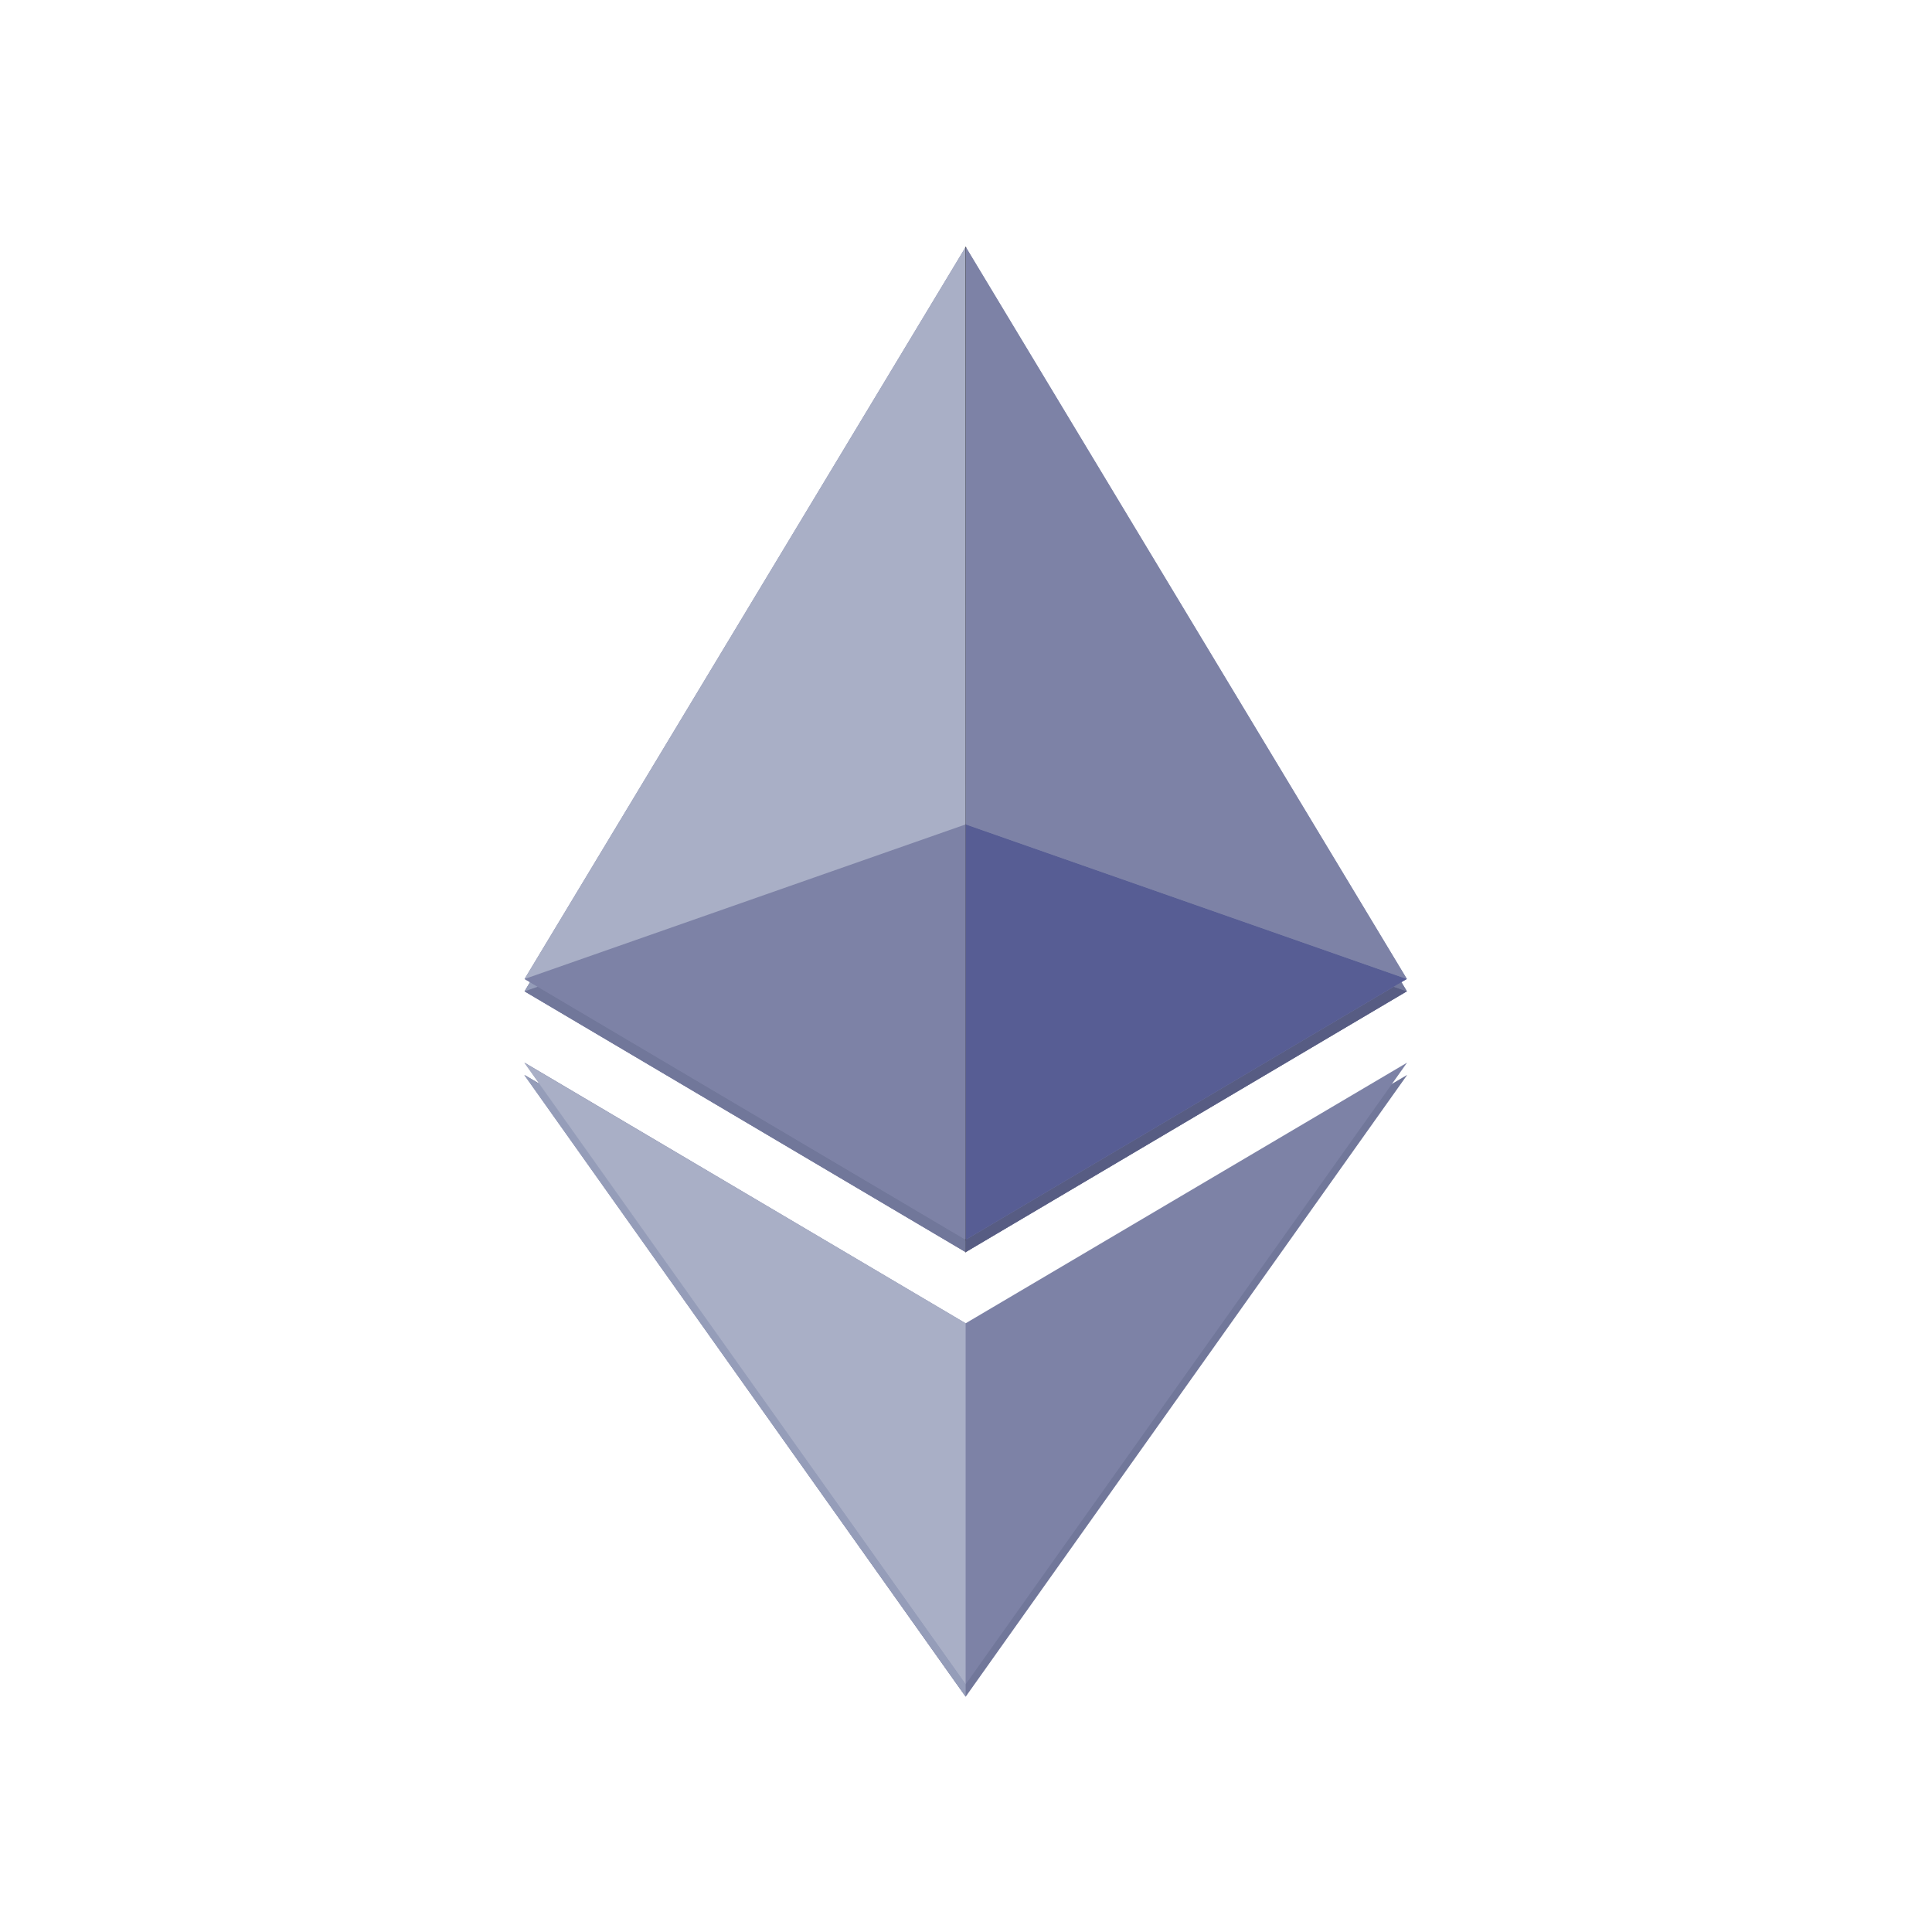 <?xml version="1.0" encoding="UTF-8" standalone="no"?>
<!-- Created with Inkscape (http://www.inkscape.org/) -->

<svg
   width="1920"
   height="1920"
   viewBox="0 0 508 508"
   version="1.1"
   id="svg5"
   inkscape:version="1.1 (c68e22c387, 2021-05-23)"
   sodipodi:docname="Ethereum.svg"
   inkscape:export-filename="C:\Users\Aga\Pictures\SNY icons\Website icons\Features\eth1.png"
   inkscape:export-xdpi="96"
   inkscape:export-ydpi="96"
   xmlns:inkscape="http://www.inkscape.org/namespaces/inkscape"
   xmlns:sodipodi="http://sodipodi.sourceforge.net/DTD/sodipodi-0.dtd"
   xmlns:xlink="http://www.w3.org/1999/xlink"
   xmlns="http://www.w3.org/2000/svg"
   xmlns:svg="http://www.w3.org/2000/svg">
  <sodipodi:namedview
     id="namedview7"
     pagecolor="#ffffff"
     bordercolor="#666666"
     borderopacity="1.0"
     inkscape:pageshadow="2"
     inkscape:pageopacity="0.0"
     inkscape:pagecheckerboard="0"
     inkscape:document-units="mm"
     showgrid="false"
     inkscape:zoom="0.08"
     inkscape:cx="3787.5"
     inkscape:cy="-1575"
     inkscape:window-width="2560"
     inkscape:window-height="1346"
     inkscape:window-x="-11"
     inkscape:window-y="-11"
     inkscape:window-maximized="1"
     inkscape:current-layer="layer8"
     width="400mm"
     units="px"
     showguides="false" />
  <defs
     id="defs2">
    <rect
       id="SVGID_1_"
       width="24"
       height="24"
       x="0"
       y="0" />
    <defs
       id="defs13128">
      <rect
         id="rect13177"
         width="24"
         height="24"
         x="0"
         y="0" />
    </defs>
    <clipPath
       id="SVGID_2_">
      <use
         xlink:href="#SVGID_1_"
         style="overflow:visible"
         id="use13130"
         x="0"
         y="0"
         width="100%"
         height="100%" />
    </clipPath>
    <linearGradient
       id="SVGID_3_"
       gradientUnits="userSpaceOnUse"
       x1="20.644"
       y1="1011.506"
       x2="24.333"
       y2="998.839"
       gradientTransform="matrix(5.211,0,0,-5.211,694.79,4518.43)">
      <stop
         offset="0"
         style="stop-color:#03B8FF"
         id="stop13133" />
      <stop
         offset="1"
         style="stop-color:#FA52A0"
         id="stop13135" />
    </linearGradient>
    <linearGradient
       id="SVGID_4_"
       gradientUnits="userSpaceOnUse"
       x1="23.682"
       y1="1012.39"
       x2="27.371"
       y2="999.724"
       gradientTransform="matrix(1.379,0,0,-1.379,183.83,1195.501)">
      <stop
         offset="0"
         style="stop-color:#03B8FF"
         id="stop13140" />
      <stop
         offset="1"
         style="stop-color:#FA52A0"
         id="stop13142" />
    </linearGradient>
    <linearGradient
       id="SVGID_5_"
       gradientUnits="userSpaceOnUse"
       x1="17.616"
       y1="1010.624"
       x2="21.305"
       y2="997.958"
       gradientTransform="matrix(1.379,0,0,-1.379,183.83,1195.501)">
      <stop
         offset="0"
         style="stop-color:#03B8FF"
         id="stop13147" />
      <stop
         offset="1"
         style="stop-color:#FA52A0"
         id="stop13149" />
    </linearGradient>
    <rect
       id="SVGID_1_-5"
       width="800"
       height="800"
       x="0"
       y="0" />
    <filter
       style="color-interpolation-filters:sRGB"
       id="filter3433"
       inkscape:label="Shade"
       x="-0.146"
       y="-0.09"
       width="1.292"
       height="1.205">
      <feGaussianBlur
         stdDeviation="15"
         id="feGaussianBlur3435" />
      <feOffset
         dx="0"
         dy="10"
         id="feOffset3469" />
    </filter>
    <filter
       style="color-interpolation-filters:sRGB"
       id="filter3463"
       inkscape:label="SHADE BIG"
       x="-0.192"
       y="-0.118"
       width="1.385"
       height="1.261">
      <feGaussianBlur
         stdDeviation="19.72"
         id="feGaussianBlur3465" />
      <feOffset
         dx="0"
         dy="10"
         id="feOffset3467" />
    </filter>
    <filter
       style="color-interpolation-filters:sRGB"
       id="filter3463-0"
       inkscape:label="SHADE BIG"
       x="-0.157"
       y="-0.119"
       width="1.314"
       height="1.263">
      <feGaussianBlur
         stdDeviation="19.72"
         id="feGaussianBlur3465-3" />
      <feOffset
         dx="0"
         dy="10"
         id="feOffset3467-3" />
    </filter>
    <filter
       style="color-interpolation-filters:sRGB"
       id="filter3433-4"
       inkscape:label="Shade"
       x="-0.119"
       y="-0.09"
       width="1.239"
       height="1.206">
      <feGaussianBlur
         stdDeviation="15"
         id="feGaussianBlur3435-9" />
      <feOffset
         dx="0"
         dy="10"
         id="feOffset3469-7" />
    </filter>
  </defs>
  <g
     inkscape:groupmode="layer"
     id="layer2"
     inkscape:label="BLACK"
     style="display:inline;opacity:1" />
  <g
     inkscape:groupmode="layer"
     id="layer7"
     inkscape:label="Z jasny"
     style="display:inline;opacity:1" />
  <g
     inkscape:groupmode="layer"
     id="layer9"
     inkscape:label="Z ciemny"
     style="display:inline;opacity:1" />
  <g
     inkscape:groupmode="layer"
     id="layer5"
     inkscape:label="Logo"
     style="display:inline" />
  <g
     inkscape:groupmode="layer"
     id="layer8"
     inkscape:label="MADE"
     style="display:inline">
    <g
       id="g75990"
       style="display:inline;opacity:0.5;mix-blend-mode:lighten;filter:url(#filter3463)"
       transform="matrix(0.943,0,0,0.943,14.431,8.204)">
      <path
         id="path75976"
         style="fill:#62688f;fill-opacity:1;stroke-width:1.037;stroke-linecap:round;stroke-dashoffset:26.809;stop-color:#000000"
         d="m 253.952,53.619 123.012,204.095 -123.012,72.72 -122.987,-72.72 z m -122.987,227.43 122.987,72.673 123.083,-72.673 -123.083,173.332 z"
         sodipodi:nodetypes="cccccccccc" />
      <path
         style="fill:none;fill-rule:evenodd;stroke:#000000;stroke-width:0.265px;stroke-linecap:butt;stroke-linejoin:miter;stroke-opacity:1"
         d="M 253.952,330.434 V 53.619"
         id="path75978" />
      <path
         style="font-variation-settings:normal;opacity:1;vector-effect:none;fill:#454a75;fill-opacity:1;fill-rule:evenodd;stroke:none;stroke-width:0.265px;stroke-linecap:butt;stroke-linejoin:miter;stroke-miterlimit:4;stroke-dasharray:none;stroke-dashoffset:0;stroke-opacity:1;-inkscape-stroke:none;stop-color:#000000;stop-opacity:1"
         d="m 253.952,214.608 123.012,43.106 -123.012,72.72 z"
         id="path75980"
         sodipodi:nodetypes="cccc" />
      <path
         style="font-variation-settings:normal;opacity:1;vector-effect:none;fill:#62688f;fill-opacity:1;fill-rule:evenodd;stroke:none;stroke-width:0.265px;stroke-linecap:butt;stroke-linejoin:miter;stroke-miterlimit:4;stroke-dasharray:none;stroke-dashoffset:0;stroke-opacity:1;-inkscape-stroke:none;stop-color:#000000;stop-opacity:1"
         d="m 253.977,214.608 -123.012,43.106 123.012,72.72 z"
         id="path75982"
         sodipodi:nodetypes="cccc" />
      <path
         style="fill:#8a92b2;fill-opacity:1;fill-rule:evenodd;stroke:none;stroke-width:0.265px;stroke-linecap:butt;stroke-linejoin:miter;stroke-opacity:1"
         d="M 253.977,214.608 130.965,257.714 253.952,53.619 Z"
         id="path75984" />
      <path
         style="fill:#62688f;fill-opacity:1;fill-rule:evenodd;stroke:none;stroke-width:0.265px;stroke-linecap:butt;stroke-linejoin:miter;stroke-opacity:1"
         d="M 253.977,214.608 376.99,257.714 254.002,53.619 Z"
         id="path75986" />
      <path
         style="fill:#8a92b2;fill-opacity:1;fill-rule:evenodd;stroke:none;stroke-width:0.265px;stroke-linecap:butt;stroke-linejoin:miter;stroke-opacity:1"
         d="M 253.952,353.721 V 454.381 L 130.87,281.049 Z"
         id="path75988" />
    </g>
    <g
       id="g75966"
       style="display:inline;opacity:0.8;mix-blend-mode:lighten;filter:url(#filter3433)"
       transform="matrix(0.943,0,0,0.943,14.431,8.204)">
      <path
         id="path75952"
         style="fill:#62688f;fill-opacity:1;stroke-width:1.037;stroke-linecap:round;stroke-dashoffset:26.809;stop-color:#000000"
         d="m 253.952,53.619 123.012,204.095 -123.012,72.72 -122.987,-72.72 z m -122.987,227.43 122.987,72.673 123.083,-72.673 -123.083,173.332 z"
         sodipodi:nodetypes="cccccccccc" />
      <path
         style="fill:none;fill-rule:evenodd;stroke:#000000;stroke-width:0.265px;stroke-linecap:butt;stroke-linejoin:miter;stroke-opacity:1"
         d="M 253.952,330.434 V 53.619"
         id="path75954" />
      <path
         style="font-variation-settings:normal;opacity:1;vector-effect:none;fill:#454a75;fill-opacity:1;fill-rule:evenodd;stroke:none;stroke-width:0.265px;stroke-linecap:butt;stroke-linejoin:miter;stroke-miterlimit:4;stroke-dasharray:none;stroke-dashoffset:0;stroke-opacity:1;-inkscape-stroke:none;stop-color:#000000;stop-opacity:1"
         d="m 253.952,214.608 123.012,43.106 -123.012,72.72 z"
         id="path75956"
         sodipodi:nodetypes="cccc" />
      <path
         style="font-variation-settings:normal;opacity:1;vector-effect:none;fill:#62688f;fill-opacity:1;fill-rule:evenodd;stroke:none;stroke-width:0.265px;stroke-linecap:butt;stroke-linejoin:miter;stroke-miterlimit:4;stroke-dasharray:none;stroke-dashoffset:0;stroke-opacity:1;-inkscape-stroke:none;stop-color:#000000;stop-opacity:1"
         d="m 253.977,214.608 -123.012,43.106 123.012,72.72 z"
         id="path75958"
         sodipodi:nodetypes="cccc" />
      <path
         style="fill:#8a92b2;fill-opacity:1;fill-rule:evenodd;stroke:none;stroke-width:0.265px;stroke-linecap:butt;stroke-linejoin:miter;stroke-opacity:1"
         d="M 253.977,214.608 130.965,257.714 253.952,53.619 Z"
         id="path75960" />
      <path
         style="fill:#62688f;fill-opacity:1;fill-rule:evenodd;stroke:none;stroke-width:0.265px;stroke-linecap:butt;stroke-linejoin:miter;stroke-opacity:1"
         d="M 253.977,214.608 376.99,257.714 254.002,53.619 Z"
         id="path75962" />
      <path
         style="fill:#8a92b2;fill-opacity:1;fill-rule:evenodd;stroke:none;stroke-width:0.265px;stroke-linecap:butt;stroke-linejoin:miter;stroke-opacity:1"
         d="M 253.952,353.721 V 454.381 L 130.87,281.049 Z"
         id="path75964" />
    </g>
    <g
       id="g75749"
       style="display:inline"
       transform="matrix(0.943,0,0,0.943,14.431,14.386)">
      <path
         id="path1274"
         style="fill:#7d82a6;fill-opacity:1;stroke-width:1.037;stroke-linecap:round;stroke-dashoffset:26.809;stop-color:#000000"
         d="m 253.952,53.619 123.012,204.095 -123.012,72.72 -122.987,-72.72 z m -122.987,227.43 122.987,72.673 123.083,-72.673 -123.083,173.332 z"
         sodipodi:nodetypes="cccccccccc" />
      <path
         style="fill:none;fill-rule:evenodd;stroke:#000000;stroke-width:0.265px;stroke-linecap:butt;stroke-linejoin:miter;stroke-opacity:1"
         d="M 253.952,330.434 V 53.619"
         id="path10593" />
      <path
         style="font-variation-settings:normal;opacity:1;vector-effect:none;fill:#575d94;fill-opacity:1;fill-rule:evenodd;stroke:none;stroke-width:0.265px;stroke-linecap:butt;stroke-linejoin:miter;stroke-miterlimit:4;stroke-dasharray:none;stroke-dashoffset:0;stroke-opacity:1;-inkscape-stroke:none;stop-color:#000000;stop-opacity:1"
         d="m 253.952,214.608 123.012,43.106 -123.012,72.72 z"
         id="path11084"
         sodipodi:nodetypes="cccc" />
      <path
         style="font-variation-settings:normal;opacity:1;vector-effect:none;fill:#7d82a6;fill-opacity:1;fill-rule:evenodd;stroke:none;stroke-width:0.265px;stroke-linecap:butt;stroke-linejoin:miter;stroke-miterlimit:4;stroke-dasharray:none;stroke-dashoffset:0;stroke-opacity:1;-inkscape-stroke:none;stop-color:#000000;stop-opacity:1"
         d="m 253.977,214.608 -123.012,43.106 123.012,72.72 z"
         id="path11567"
         sodipodi:nodetypes="cccc" />
      <path
         style="fill:#a9afc6;fill-opacity:1;fill-rule:evenodd;stroke:none;stroke-width:0.265px;stroke-linecap:butt;stroke-linejoin:miter;stroke-opacity:1"
         d="M 253.977,214.608 130.965,257.714 253.952,53.619 Z"
         id="path50239" />
      <path
         style="fill:#7d82a6;fill-opacity:1;fill-rule:evenodd;stroke:none;stroke-width:0.265px;stroke-linecap:butt;stroke-linejoin:miter;stroke-opacity:1"
         d="M 253.977,214.608 376.99,257.714 254.002,53.619 Z"
         id="path50250" />
      <path
         style="fill:#a9afc6;fill-opacity:1;fill-rule:evenodd;stroke:none;stroke-width:0.265px;stroke-linecap:butt;stroke-linejoin:miter;stroke-opacity:1"
         d="M 253.952,353.721 V 454.381 L 130.87,281.049 Z"
         id="path64297" />
    </g>
  </g>
  <g
     inkscape:groupmode="layer"
     id="layer1"
     inkscape:label="Logo 2"
     style="display:inline">
    <g
       id="g9563"
       transform="translate(100.934,113.376)" />
    <g
       id="layer2-1-4"
       inkscape:label="BLACK"
       style="display:inline"
       transform="matrix(0.744,0,0,0.744,-863.972,269.336)" />
    <g
       id="layer7-7-1"
       inkscape:label="Z jasny"
       style="display:inline"
       transform="matrix(0.744,0,0,0.744,-863.972,269.336)" />
    <g
       id="layer9-0-5"
       inkscape:label="Z ciemny"
       style="display:inline"
       transform="matrix(0.744,0,0,0.744,-863.972,269.336)" />
    <g
       id="layer5-4-9"
       inkscape:label="Logo"
       style="display:inline"
       transform="matrix(0.744,0,0,0.744,-863.972,269.336)" />
  </g>
  <g
     inkscape:groupmode="layer"
     id="layer6"
     inkscape:label="Logo 5"
     style="display:inline;opacity:0.5;mix-blend-mode:lighten" />
  <g
     inkscape:groupmode="layer"
     id="layer4"
     inkscape:label="Logo 4"
     style="display:inline;opacity:0.8;mix-blend-mode:lighten" />
  <g
     inkscape:groupmode="layer"
     id="layer3"
     inkscape:label="Logo 3"
     style="display:inline" />
  <style
     type="text/css"
     id="style10738">
	.st0{fill:#FF007A;}
	.st1{fill-rule:evenodd;clip-rule:evenodd;fill:#FF007A;}
</style>
  <style
     type="text/css"
     id="style13125">
	.st0{clip-path:url(#SVGID_2_);}
	.st1{fill:url(#SVGID_3_);}
	.st2{fill:url(#SVGID_4_);}
	.st3{fill:url(#SVGID_5_);}
	.st4{fill:#0E0F23;}
	.st5{fill-rule:evenodd;clip-rule:evenodd;fill:#FFFFFF;}
	.st6{fill:#FFFFFF;}
</style>
  <style
     type="text/css"
     id="style30469">
	.st0{fill:#172852;}
	.st1{fill:#FFD83D;}
	.st2{fill:#FF6F03;}
</style>
  <style
     type="text/css"
     id="style33438">
	.st0{clip-path:url(#SVGID_2_);}
	.st1{fill:url(#SVGID_3_);}
	.st2{fill:#FFFFFF;}
</style>
</svg>
